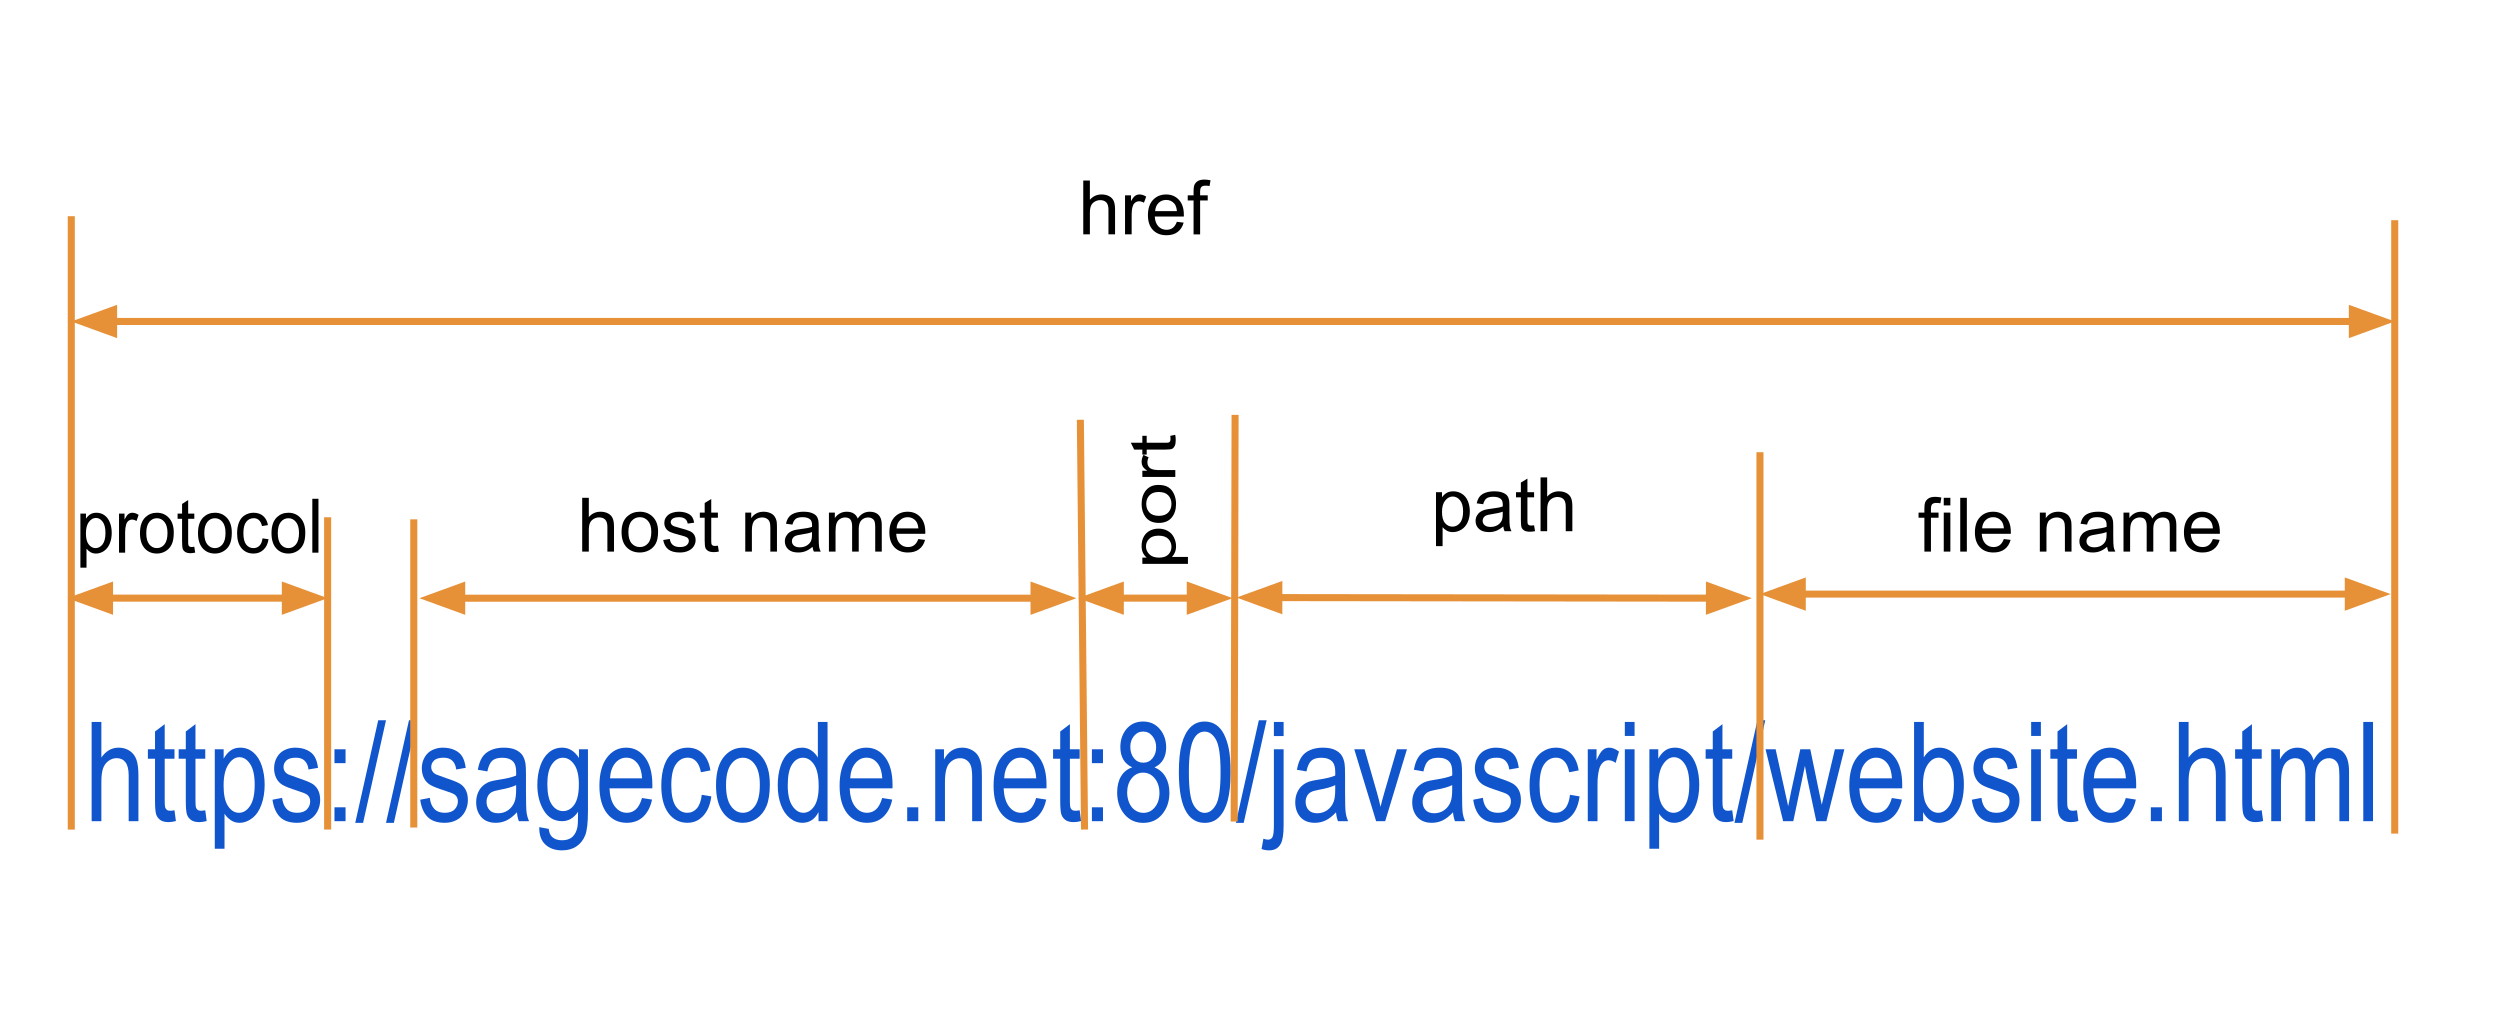<svg version="1.1" viewBox="0.0 0.0 708.911 290.643" fill="none" stroke="none" stroke-linecap="square" stroke-miterlimit="10" xmlns:xlink="http://www.w3.org/1999/xlink" xmlns="http://www.w3.org/2000/svg"><clipPath id="p.0"><path d="m0 0l708.911 0l0 290.643l-708.911 0l0 -290.643z" clip-rule="nonzero"/></clipPath><g clip-path="url(#p.0)"><path fill="#000000" fill-opacity="0.0" d="m0 0l708.911 0l0 290.643l-708.911 0z" fill-rule="evenodd"/><path fill="#1155cc" d="m25.984 204.714l0 28.144l2.76 0l0 -11.154c0 -1.6 0.153 -2.854 0.46 -3.763c0.307 -0.909 0.82 -1.628 1.539 -2.157c0.722 -0.533 1.493 -0.8 2.311 -0.8c1.094 0 1.939 0.395 2.536 1.184c0.6 0.785 0.9 2.041 0.9 3.769l0 12.92l2.76 0l0 -12.92c0 -1.997 -0.193 -3.52 -0.578 -4.569c-0.382 -1.049 -1.017 -1.871 -1.907 -2.464c-0.889 -0.597 -1.937 -0.896 -3.144 -0.896c-1.963 0 -3.589 0.934 -4.877 2.803l0 -10.098z" fill-rule="evenodd"/><path fill="#1155cc" d="m46.703 205.347l-2.745 2.073l0 5.049l-2.024 0l0 2.688l2.024 0l0 11.73c0 2.073 0.112 3.434 0.337 4.083c0.225 0.644 0.613 1.165 1.166 1.561c0.552 0.397 1.329 0.595 2.331 0.595c0.613 0 1.309 -0.102 2.086 -0.307l-0.399 -3.052c-0.501 0.09 -0.905 0.134 -1.212 0.134c-0.409 0 -0.724 -0.083 -0.946 -0.25c-0.218 -0.166 -0.377 -0.39 -0.475 -0.672c-0.095 -0.282 -0.143 -0.915 -0.143 -1.901l0 -11.922l2.776 0l0 -2.688l-2.776 0l0 -7.122z" fill-rule="evenodd"/><path fill="#1155cc" d="m55.429 205.347l-2.745 2.073l0 5.049l-2.024 0l0 2.688l2.024 0l0 11.73c0 2.073 0.112 3.434 0.337 4.083c0.225 0.644 0.613 1.165 1.166 1.561c0.552 0.397 1.329 0.595 2.331 0.595c0.613 0 1.309 -0.102 2.086 -0.307l-0.399 -3.052c-0.501 0.09 -0.905 0.134 -1.212 0.134c-0.409 0 -0.724 -0.083 -0.946 -0.25c-0.218 -0.166 -0.377 -0.39 -0.475 -0.672c-0.095 -0.282 -0.143 -0.915 -0.143 -1.901l0 -11.922l2.776 0l0 -2.688l-2.776 0l0 -7.122z" fill-rule="evenodd"/><path fill="#1155cc" d="m67.882 214.716c1.186 0 2.205 0.646 3.057 1.939c0.855 1.293 1.283 3.238 1.283 5.836c0 2.726 -0.438 4.74 -1.314 6.041c-0.872 1.297 -1.922 1.945 -3.149 1.945c-1.206 0 -2.234 -0.627 -3.083 -1.881c-0.849 -1.254 -1.273 -3.193 -1.273 -5.817c0 -2.624 0.452 -4.622 1.355 -5.996c0.907 -1.378 1.948 -2.067 3.123 -2.067zm0.261 -2.707c-1.063 0 -1.968 0.26 -2.714 0.781c-0.746 0.516 -1.416 1.293 -2.009 2.329l0 -2.649l-2.515 0l0 28.201l2.76 0l0 -9.925c0.47 0.742 1.07 1.357 1.799 1.843c0.733 0.486 1.559 0.73 2.479 0.73c1.258 0 2.455 -0.444 3.594 -1.331c1.142 -0.892 2.011 -2.171 2.607 -3.84c0.6 -1.672 0.9 -3.552 0.9 -5.638c0 -1.945 -0.271 -3.733 -0.813 -5.363c-0.542 -1.634 -1.344 -2.899 -2.408 -3.795c-1.063 -0.896 -2.29 -1.344 -3.681 -1.344z" fill-rule="evenodd"/><path fill="#1155cc" d="m83.724 212.009c-0.849 0 -1.644 0.139 -2.387 0.416c-0.74 0.273 -1.324 0.608 -1.753 1.005c-0.573 0.512 -1.026 1.156 -1.36 1.933c-0.331 0.772 -0.496 1.613 -0.496 2.521c0 0.998 0.201 1.911 0.603 2.739c0.406 0.823 0.999 1.47 1.779 1.939c0.784 0.465 2.188 1.017 4.212 1.657c1.503 0.474 2.444 0.864 2.822 1.171c0.542 0.448 0.813 1.062 0.813 1.843c0 0.87 -0.307 1.63 -0.92 2.278c-0.613 0.644 -1.554 0.966 -2.822 0.966c-1.258 0 -2.237 -0.365 -2.939 -1.094c-0.699 -0.73 -1.125 -1.779 -1.278 -3.148l-2.73 0.538c0.307 2.163 1.014 3.795 2.121 4.895c1.111 1.101 2.725 1.651 4.841 1.651c1.278 0 2.423 -0.277 3.435 -0.832c1.012 -0.559 1.786 -1.346 2.321 -2.361c0.538 -1.02 0.808 -2.105 0.808 -3.257c0 -1.177 -0.22 -2.163 -0.659 -2.956c-0.44 -0.794 -1.046 -1.397 -1.82 -1.811c-0.77 -0.418 -2.132 -0.953 -4.084 -1.606c-1.35 -0.461 -2.162 -0.755 -2.438 -0.883c-0.481 -0.243 -0.833 -0.55 -1.058 -0.921c-0.225 -0.358 -0.337 -0.762 -0.337 -1.209c0 -0.704 0.271 -1.318 0.813 -1.843c0.542 -0.525 1.447 -0.787 2.714 -0.787c1.074 0 1.903 0.294 2.49 0.883c0.59 0.589 0.946 1.408 1.068 2.457l2.699 -0.461c-0.174 -1.318 -0.491 -2.37 -0.951 -3.155c-0.46 -0.789 -1.174 -1.414 -2.142 -1.875c-0.964 -0.461 -2.086 -0.691 -3.364 -0.691z" fill-rule="evenodd"/><path fill="#1155cc" d="m94.843 212.469l0 3.936l3.144 0l0 -3.936zm0 16.452l0 3.936l3.144 0l0 -3.936z" fill-rule="evenodd"/><path fill="#1155cc" d="m107.25 204.234l-6.518 29.104l2.224 0l6.502 -29.104zm8.726 0l-6.518 29.104l2.224 0l6.502 -29.104z" fill-rule="evenodd"/><path fill="#1155cc" d="m125.607 212.009c-0.849 0 -1.644 0.139 -2.387 0.416c-0.74 0.273 -1.324 0.608 -1.753 1.005c-0.573 0.512 -1.026 1.156 -1.36 1.933c-0.331 0.772 -0.496 1.613 -0.496 2.521c0 0.998 0.201 1.911 0.603 2.739c0.406 0.823 0.999 1.47 1.779 1.939c0.784 0.465 2.188 1.017 4.212 1.657c1.503 0.474 2.444 0.864 2.822 1.171c0.542 0.448 0.813 1.062 0.813 1.843c0 0.87 -0.307 1.63 -0.92 2.278c-0.613 0.644 -1.554 0.966 -2.822 0.966c-1.258 0 -2.237 -0.365 -2.939 -1.094c-0.699 -0.73 -1.125 -1.779 -1.278 -3.148l-2.73 0.538c0.307 2.163 1.014 3.795 2.121 4.895c1.111 1.101 2.725 1.651 4.841 1.651c1.278 0 2.423 -0.277 3.435 -0.832c1.012 -0.559 1.786 -1.346 2.321 -2.361c0.538 -1.02 0.808 -2.105 0.808 -3.257c0 -1.177 -0.22 -2.163 -0.659 -2.956c-0.44 -0.794 -1.046 -1.397 -1.82 -1.811c-0.77 -0.418 -2.132 -0.953 -4.084 -1.606c-1.35 -0.461 -2.162 -0.755 -2.438 -0.883c-0.481 -0.243 -0.833 -0.55 -1.058 -0.921c-0.225 -0.358 -0.337 -0.762 -0.337 -1.209c0 -0.704 0.271 -1.318 0.813 -1.843c0.542 -0.525 1.447 -0.787 2.714 -0.787c1.074 0 1.903 0.294 2.49 0.883c0.59 0.589 0.946 1.408 1.068 2.457l2.699 -0.461c-0.174 -1.318 -0.491 -2.37 -0.951 -3.155c-0.46 -0.789 -1.174 -1.414 -2.142 -1.875c-0.964 -0.461 -2.086 -0.691 -3.364 -0.691z" fill-rule="evenodd"/><path fill="#1155cc" d="m146.357 222.625l0 1.267c0 1.523 -0.148 2.675 -0.445 3.456c-0.389 1.011 -0.997 1.809 -1.825 2.393c-0.828 0.58 -1.774 0.87 -2.837 0.87c-1.074 0 -1.89 -0.307 -2.449 -0.921c-0.556 -0.614 -0.833 -1.382 -0.833 -2.304c0 -0.602 0.128 -1.148 0.383 -1.638c0.256 -0.495 0.619 -0.87 1.089 -1.126c0.47 -0.256 1.273 -0.486 2.408 -0.691c2.004 -0.358 3.507 -0.794 4.509 -1.305zm-3.512 -10.616c-1.401 0 -2.633 0.241 -3.696 0.723c-1.063 0.478 -1.876 1.163 -2.438 2.054c-0.562 0.887 -0.966 2.054 -1.212 3.5l2.699 0.461c0.297 -1.446 0.753 -2.453 1.37 -3.02c0.62 -0.572 1.58 -0.857 2.878 -0.857c1.39 0 2.438 0.39 3.144 1.171c0.521 0.576 0.782 1.568 0.782 2.976c0 0.128 -0.005 0.429 -0.015 0.902c-1.053 0.461 -2.694 0.857 -4.923 1.19c-1.094 0.166 -1.912 0.339 -2.454 0.518c-0.736 0.256 -1.399 0.634 -1.989 1.133c-0.586 0.499 -1.062 1.163 -1.426 1.99c-0.361 0.823 -0.542 1.734 -0.542 2.732c0 1.702 0.481 3.101 1.442 4.198c0.961 1.092 2.336 1.638 4.125 1.638c1.084 0 2.098 -0.224 3.042 -0.672c0.947 -0.448 1.932 -1.216 2.955 -2.304c0.082 0.96 0.266 1.798 0.552 2.515l2.883 0c-0.348 -0.781 -0.581 -1.596 -0.7 -2.445c-0.116 -0.853 -0.174 -2.886 -0.174 -6.098l0 -4.607c0 -1.536 -0.046 -2.598 -0.138 -3.187c-0.164 -0.947 -0.45 -1.73 -0.859 -2.349c-0.409 -0.623 -1.048 -1.139 -1.917 -1.549c-0.869 -0.41 -1.999 -0.614 -3.389 -0.614z" fill-rule="evenodd"/><path fill="#1155cc" d="m159.622 214.869c1.247 0 2.312 0.634 3.195 1.901c0.886 1.267 1.329 3.148 1.329 5.644c0 2.611 -0.429 4.529 -1.288 5.753c-0.859 1.22 -1.922 1.83 -3.19 1.83c-1.278 0 -2.341 -0.614 -3.19 -1.843c-0.849 -1.229 -1.273 -3.18 -1.273 -5.855c0 -2.457 0.429 -4.309 1.288 -5.555c0.859 -1.25 1.902 -1.875 3.129 -1.875zm-0.199 -2.86c-1.442 0 -2.697 0.448 -3.768 1.344c-1.067 0.896 -1.881 2.167 -2.444 3.814c-0.562 1.642 -0.843 3.436 -0.843 5.382c0 2.828 0.613 5.254 1.84 7.276c1.227 2.022 2.96 3.033 5.199 3.033c1.799 0 3.302 -0.889 4.509 -2.668l0 0c0.01 2.253 -0.056 3.731 -0.199 4.435c-0.245 1.152 -0.716 2.048 -1.411 2.688c-0.695 0.64 -1.682 0.96 -2.96 0.96c-1.186 0 -2.121 -0.32 -2.806 -0.96c-0.511 -0.474 -0.823 -1.229 -0.936 -2.265l-2.684 -0.499l0 0c-0.041 2.201 0.537 3.848 1.733 4.94c1.196 1.096 2.766 1.645 4.708 1.645c1.636 0 3.013 -0.384 4.13 -1.152c1.121 -0.768 1.939 -1.815 2.454 -3.142c0.518 -1.322 0.777 -3.571 0.777 -6.745l0 -17.623l-2.546 0l0 2.457c-1.247 -1.945 -2.832 -2.918 -4.754 -2.918z" fill-rule="evenodd"/><path fill="#1155cc" d="m177.611 214.85c1.401 0 2.541 0.666 3.42 1.997c0.573 0.857 0.92 2.144 1.043 3.859l-9.094 0c0.092 -1.779 0.569 -3.2 1.431 -4.262c0.866 -1.062 1.932 -1.593 3.2 -1.593zm-0.031 -2.841c-2.249 0 -4.079 0.947 -5.49 2.841c-1.411 1.894 -2.116 4.556 -2.116 7.986c0 3.315 0.697 5.892 2.091 7.73c1.397 1.834 3.287 2.752 5.669 2.752c1.891 0 3.445 -0.576 4.662 -1.728c1.217 -1.152 2.05 -2.771 2.5 -4.857l-2.852 -0.442c-0.419 1.459 -0.987 2.521 -1.702 3.187c-0.716 0.666 -1.58 0.998 -2.592 0.998c-1.36 0 -2.495 -0.595 -3.405 -1.785c-0.91 -1.19 -1.416 -2.905 -1.518 -5.145l12.146 0c0.01 -0.41 0.015 -0.717 0.015 -0.921c0 -3.366 -0.69 -5.977 -2.07 -7.833c-1.38 -1.856 -3.159 -2.784 -5.337 -2.784z" fill-rule="evenodd"/><path fill="#1155cc" d="m194.941 212.009c-1.401 0 -2.697 0.414 -3.89 1.241c-1.189 0.823 -2.075 2.061 -2.658 3.712c-0.583 1.651 -0.874 3.577 -0.874 5.778c0 3.404 0.676 6.02 2.029 7.845c1.356 1.822 3.149 2.732 5.378 2.732c1.779 0 3.279 -0.661 4.499 -1.984c1.223 -1.327 1.983 -3.161 2.28 -5.503l-2.714 -0.442c-0.194 1.728 -0.654 3.008 -1.38 3.84c-0.726 0.832 -1.631 1.248 -2.714 1.248c-1.35 0 -2.444 -0.621 -3.282 -1.862c-0.838 -1.241 -1.258 -3.232 -1.258 -5.97c0 -2.7 0.435 -4.674 1.304 -5.919c0.869 -1.25 1.999 -1.875 3.389 -1.875c0.92 0 1.704 0.346 2.352 1.037c0.651 0.691 1.104 1.721 1.36 3.091l2.684 -0.518c-0.317 -2.061 -1.038 -3.65 -2.162 -4.767c-1.125 -1.122 -2.571 -1.683 -4.34 -1.683z" fill-rule="evenodd"/><path fill="#1155cc" d="m210.676 214.869c1.36 0 2.496 0.651 3.41 1.952c0.917 1.297 1.375 3.206 1.375 5.727c0 2.675 -0.455 4.665 -1.365 5.97c-0.91 1.305 -2.05 1.958 -3.42 1.958c-1.38 0 -2.525 -0.648 -3.435 -1.945c-0.91 -1.301 -1.365 -3.257 -1.365 -5.868c0 -2.611 0.455 -4.563 1.365 -5.855c0.91 -1.293 2.055 -1.939 3.435 -1.939zm0 -2.86c-2.014 0 -3.722 0.755 -5.122 2.265c-1.677 1.817 -2.515 4.614 -2.515 8.389c0 3.443 0.702 6.079 2.106 7.909c1.408 1.83 3.251 2.745 5.531 2.745c1.421 0 2.732 -0.416 3.931 -1.248c1.203 -0.832 2.118 -1.999 2.745 -3.5c0.63 -1.506 0.946 -3.571 0.946 -6.194c0 -3.238 -0.711 -5.774 -2.132 -7.609c-1.421 -1.839 -3.251 -2.758 -5.49 -2.758z" fill-rule="evenodd"/><path fill="#1155cc" d="m227.683 214.869c1.258 0 2.316 0.653 3.175 1.958c0.859 1.305 1.288 3.353 1.288 6.143c0 2.534 -0.423 4.42 -1.268 5.657c-0.842 1.233 -1.866 1.849 -3.072 1.849c-1.196 0 -2.234 -0.646 -3.113 -1.939c-0.879 -1.293 -1.319 -3.244 -1.319 -5.855c0 -2.7 0.411 -4.678 1.232 -5.932c0.825 -1.254 1.851 -1.881 3.077 -1.881zm4.233 -10.156l0 10.098c-0.481 -0.832 -1.104 -1.506 -1.871 -2.022c-0.767 -0.52 -1.641 -0.781 -2.622 -0.781c-1.339 0 -2.551 0.442 -3.635 1.325c-1.084 0.883 -1.897 2.154 -2.438 3.814c-0.542 1.655 -0.813 3.5 -0.813 5.535c0 2.086 0.298 3.933 0.895 5.542c0.6 1.604 1.443 2.854 2.53 3.75c1.091 0.896 2.285 1.344 3.584 1.344c2.004 0 3.522 -1.011 4.555 -3.033l0 2.572l2.561 0l0 -28.144z" fill-rule="evenodd"/><path fill="#1155cc" d="m245.719 214.85c1.401 0 2.541 0.666 3.42 1.997c0.573 0.857 0.92 2.144 1.043 3.859l-9.094 0c0.092 -1.779 0.569 -3.2 1.431 -4.262c0.866 -1.062 1.932 -1.593 3.2 -1.593zm-0.031 -2.841c-2.249 0 -4.079 0.947 -5.49 2.841c-1.411 1.894 -2.116 4.556 -2.116 7.986c0 3.315 0.697 5.892 2.091 7.73c1.397 1.834 3.287 2.752 5.669 2.752c1.891 0 3.445 -0.576 4.662 -1.728c1.217 -1.152 2.05 -2.771 2.5 -4.857l-2.853 -0.442c-0.419 1.459 -0.987 2.521 -1.702 3.187c-0.716 0.666 -1.58 0.998 -2.592 0.998c-1.36 0 -2.495 -0.595 -3.405 -1.785c-0.91 -1.19 -1.416 -2.905 -1.518 -5.145l12.146 0c0.01 -0.41 0.015 -0.717 0.015 -0.921c0 -3.366 -0.69 -5.977 -2.07 -7.833c-1.38 -1.856 -3.159 -2.784 -5.337 -2.784z" fill-rule="evenodd"/><path fill="#1155cc" d="m257.251 228.922l0 3.936l3.144 0l0 -3.936z" fill-rule="evenodd"/><path fill="#1155cc" d="m272.863 212.009c-2.259 0 -3.987 1.12 -5.184 3.36l0 -2.899l-2.484 0l0 20.388l2.76 0l0 -11.135c0 -2.611 0.426 -4.383 1.278 -5.318c0.855 -0.934 1.871 -1.401 3.047 -1.401c0.736 0 1.377 0.209 1.922 0.627c0.549 0.414 0.93 0.971 1.145 1.67c0.215 0.695 0.322 1.747 0.322 3.155l0 12.402l2.76 0l0 -12.536c0 -1.6 -0.051 -2.72 -0.153 -3.36c-0.164 -0.985 -0.45 -1.837 -0.859 -2.553c-0.409 -0.717 -1.026 -1.295 -1.851 -1.734c-0.821 -0.444 -1.723 -0.666 -2.704 -0.666z" fill-rule="evenodd"/><path fill="#1155cc" d="m289.38 214.85c1.401 0 2.541 0.666 3.42 1.997c0.573 0.857 0.92 2.144 1.043 3.859l-9.094 0c0.092 -1.779 0.569 -3.2 1.431 -4.262c0.866 -1.062 1.932 -1.593 3.2 -1.593zm-0.031 -2.841c-2.249 0 -4.079 0.947 -5.49 2.841c-1.411 1.894 -2.116 4.556 -2.116 7.986c0 3.315 0.697 5.892 2.091 7.73c1.397 1.834 3.287 2.752 5.669 2.752c1.891 0 3.445 -0.576 4.662 -1.728c1.217 -1.152 2.05 -2.771 2.5 -4.857l-2.852 -0.442c-0.419 1.459 -0.987 2.521 -1.702 3.187c-0.716 0.666 -1.58 0.998 -2.592 0.998c-1.36 0 -2.495 -0.595 -3.405 -1.785c-0.91 -1.19 -1.416 -2.905 -1.518 -5.145l12.146 0c0.01 -0.41 0.015 -0.717 0.015 -0.921c0 -3.366 -0.69 -5.977 -2.07 -7.833c-1.38 -1.856 -3.159 -2.784 -5.337 -2.784z" fill-rule="evenodd"/><path fill="#1155cc" d="m303.382 205.347l-2.745 2.073l0 5.049l-2.024 0l0 2.688l2.024 0l0 11.73c0 2.073 0.112 3.434 0.337 4.083c0.225 0.644 0.613 1.165 1.166 1.561c0.552 0.397 1.329 0.595 2.331 0.595c0.613 0 1.309 -0.102 2.086 -0.307l-0.399 -3.052c-0.501 0.09 -0.905 0.134 -1.212 0.134c-0.409 0 -0.724 -0.083 -0.946 -0.25c-0.218 -0.166 -0.377 -0.39 -0.475 -0.672c-0.095 -0.282 -0.143 -0.915 -0.143 -1.901l0 -11.922l2.776 0l0 -2.688l-2.776 0l0 -7.122z" fill-rule="evenodd"/><path fill="#1155cc" d="m309.624 212.469l0 3.936l3.144 0l0 -3.936zm0 16.452l0 3.936l3.144 0l0 -3.936z" fill-rule="evenodd"/><path fill="#1155cc" d="m324.178 207.44c1.043 0 1.914 0.433 2.612 1.299c0.702 0.862 1.053 1.926 1.053 3.193c0 1.216 -0.341 2.244 -1.022 3.084c-0.678 0.836 -1.549 1.254 -2.612 1.254c-1.094 0 -1.983 -0.422 -2.668 -1.267c-0.685 -0.845 -1.027 -1.933 -1.027 -3.264c0 -1.177 0.348 -2.189 1.043 -3.033c0.695 -0.845 1.569 -1.267 2.622 -1.267zm-0.046 11.653c1.329 0 2.435 0.544 3.318 1.632c0.886 1.088 1.329 2.464 1.329 4.127c0 1.638 -0.429 2.988 -1.288 4.051c-0.859 1.062 -1.948 1.593 -3.267 1.593c-0.849 0 -1.641 -0.252 -2.377 -0.755c-0.736 -0.508 -1.292 -1.222 -1.667 -2.144c-0.371 -0.921 -0.557 -1.875 -0.557 -2.86c0 -1.613 0.426 -2.956 1.278 -4.031c0.855 -1.075 1.932 -1.613 3.231 -1.613zm0.015 -14.494c-1.953 0 -3.517 0.698 -4.693 2.093c-1.176 1.395 -1.764 3.116 -1.764 5.164c0 1.357 0.276 2.521 0.828 3.494c0.552 0.973 1.401 1.721 2.546 2.246c-1.37 0.448 -2.427 1.291 -3.169 2.528c-0.74 1.233 -1.109 2.764 -1.109 4.595c0 2.457 0.68 4.509 2.04 6.156c1.36 1.642 3.149 2.464 5.368 2.464c2.219 0 4.008 -0.819 5.368 -2.457c1.36 -1.638 2.04 -3.66 2.04 -6.066c0 -1.741 -0.361 -3.238 -1.084 -4.492c-0.719 -1.254 -1.769 -2.163 -3.149 -2.726c1.114 -0.525 1.944 -1.269 2.49 -2.233c0.549 -0.968 0.823 -2.105 0.823 -3.411c0 -2.048 -0.598 -3.784 -1.794 -5.209c-1.196 -1.429 -2.776 -2.144 -4.739 -2.144z" fill-rule="evenodd"/><path fill="#1155cc" d="m341.584 207.459c1.288 0 2.363 0.762 3.226 2.285c0.866 1.523 1.298 4.601 1.298 9.234c0 4.607 -0.433 7.679 -1.298 9.215c-0.862 1.536 -1.927 2.304 -3.195 2.304c-1.268 0 -2.334 -0.764 -3.2 -2.291c-0.862 -1.532 -1.293 -4.607 -1.293 -9.228c0 -4.62 0.475 -7.788 1.426 -9.503c0.757 -1.344 1.769 -2.016 3.037 -2.016zm0.031 -2.86c-1.636 0 -2.994 0.55 -4.074 1.651c-1.077 1.101 -1.89 2.666 -2.438 4.697c-0.545 2.026 -0.818 4.703 -0.818 8.031c0 5.286 0.741 9.1 2.224 11.442c1.237 1.945 2.939 2.918 5.107 2.918c1.646 0 3.008 -0.552 4.085 -1.657c1.08 -1.109 1.891 -2.677 2.433 -4.703c0.542 -2.031 0.813 -4.697 0.813 -7.999c0 -2.79 -0.169 -5.006 -0.506 -6.649c-0.337 -1.647 -0.803 -3.042 -1.396 -4.185c-0.593 -1.148 -1.344 -2.024 -2.254 -2.63c-0.91 -0.61 -1.968 -0.915 -3.175 -0.915z" fill-rule="evenodd"/><path fill="#1155cc" d="m361.229 204.714l0 4.012l2.76 0l0 -4.012zm-4.263 -0.48l-6.518 29.104l2.224 0l6.502 -29.104zm4.263 8.236l0 21.425c0 1.869 -0.138 3.035 -0.414 3.5c-0.276 0.469 -0.695 0.704 -1.258 0.704c-0.317 0 -0.751 -0.09 -1.304 -0.269l-0.521 2.937c0.695 0.243 1.416 0.365 2.162 0.365c1.544 0 2.648 -0.64 3.313 -1.92c0.521 -0.985 0.782 -2.732 0.782 -5.241l0 -21.501z" fill-rule="evenodd"/><path fill="#1155cc" d="m378.62 222.625l0 1.267c0 1.523 -0.148 2.675 -0.445 3.456c-0.388 1.011 -0.997 1.809 -1.825 2.393c-0.828 0.58 -1.774 0.87 -2.837 0.87c-1.074 0 -1.89 -0.307 -2.449 -0.921c-0.556 -0.614 -0.833 -1.382 -0.833 -2.304c0 -0.602 0.128 -1.148 0.383 -1.638c0.256 -0.495 0.619 -0.87 1.089 -1.126c0.47 -0.256 1.273 -0.486 2.408 -0.691c2.004 -0.358 3.507 -0.794 4.509 -1.305zm-3.512 -10.616c-1.401 0 -2.633 0.241 -3.696 0.723c-1.063 0.478 -1.876 1.163 -2.438 2.054c-0.562 0.887 -0.966 2.054 -1.212 3.5l2.699 0.461c0.296 -1.446 0.753 -2.453 1.37 -3.02c0.62 -0.572 1.58 -0.857 2.878 -0.857c1.39 0 2.438 0.39 3.144 1.171c0.521 0.576 0.782 1.568 0.782 2.976c0 0.128 -0.005 0.429 -0.015 0.902c-1.053 0.461 -2.694 0.857 -4.923 1.19c-1.094 0.166 -1.912 0.339 -2.454 0.518c-0.736 0.256 -1.399 0.634 -1.989 1.133c-0.586 0.499 -1.062 1.163 -1.426 1.99c-0.361 0.823 -0.542 1.734 -0.542 2.732c0 1.702 0.481 3.101 1.442 4.198c0.961 1.092 2.336 1.638 4.125 1.638c1.084 0 2.098 -0.224 3.042 -0.672c0.947 -0.448 1.932 -1.216 2.955 -2.304c0.082 0.96 0.266 1.798 0.552 2.515l2.883 0c-0.348 -0.781 -0.581 -1.596 -0.7 -2.445c-0.116 -0.853 -0.174 -2.886 -0.174 -6.098l0 -4.607c0 -1.536 -0.046 -2.598 -0.138 -3.187c-0.164 -0.947 -0.45 -1.73 -0.859 -2.349c-0.409 -0.623 -1.048 -1.139 -1.917 -1.549c-0.869 -0.41 -1.999 -0.614 -3.389 -0.614z" fill-rule="evenodd"/><path fill="#1155cc" d="m384.019 212.469l6.196 20.388l2.576 0l6.165 -20.388l-2.837 0l-3.619 12.44c-0.44 1.51 -0.782 2.803 -1.027 3.878c-0.317 -1.421 -0.665 -2.79 -1.043 -4.108l-3.497 -12.21z" fill-rule="evenodd"/><path fill="#1155cc" d="m411.792 222.625l0 1.267c0 1.523 -0.148 2.675 -0.445 3.456c-0.389 1.011 -0.997 1.809 -1.825 2.393c-0.828 0.58 -1.774 0.87 -2.837 0.87c-1.074 0 -1.89 -0.307 -2.449 -0.921c-0.556 -0.614 -0.833 -1.382 -0.833 -2.304c0 -0.602 0.128 -1.148 0.383 -1.638c0.256 -0.495 0.619 -0.87 1.089 -1.126c0.47 -0.256 1.273 -0.486 2.408 -0.691c2.004 -0.358 3.507 -0.794 4.509 -1.305zm-3.512 -10.616c-1.401 0 -2.633 0.241 -3.696 0.723c-1.063 0.478 -1.876 1.163 -2.438 2.054c-0.562 0.887 -0.966 2.054 -1.212 3.5l2.699 0.461c0.297 -1.446 0.753 -2.453 1.37 -3.02c0.62 -0.572 1.58 -0.857 2.878 -0.857c1.39 0 2.438 0.39 3.144 1.171c0.521 0.576 0.782 1.568 0.782 2.976c0 0.128 -0.005 0.429 -0.015 0.902c-1.053 0.461 -2.694 0.857 -4.923 1.19c-1.094 0.166 -1.912 0.339 -2.454 0.518c-0.736 0.256 -1.399 0.634 -1.989 1.133c-0.586 0.499 -1.062 1.163 -1.426 1.99c-0.361 0.823 -0.542 1.734 -0.542 2.732c0 1.702 0.481 3.101 1.442 4.198c0.961 1.092 2.336 1.638 4.125 1.638c1.084 0 2.098 -0.224 3.042 -0.672c0.947 -0.448 1.932 -1.216 2.955 -2.304c0.082 0.96 0.266 1.798 0.552 2.515l2.883 0c-0.348 -0.781 -0.581 -1.596 -0.7 -2.445c-0.116 -0.853 -0.174 -2.886 -0.174 -6.098l0 -4.607c0 -1.536 -0.046 -2.598 -0.138 -3.187c-0.164 -0.947 -0.45 -1.73 -0.859 -2.349c-0.409 -0.623 -1.048 -1.139 -1.917 -1.549c-0.869 -0.41 -1.999 -0.614 -3.389 -0.614z" fill-rule="evenodd"/><path fill="#1155cc" d="m424.214 212.009c-0.849 0 -1.644 0.139 -2.387 0.416c-0.74 0.273 -1.324 0.608 -1.753 1.005c-0.573 0.512 -1.026 1.156 -1.36 1.933c-0.331 0.772 -0.496 1.613 -0.496 2.521c0 0.998 0.201 1.911 0.603 2.739c0.406 0.823 0.999 1.47 1.779 1.939c0.784 0.465 2.188 1.017 4.212 1.657c1.503 0.474 2.444 0.864 2.822 1.171c0.542 0.448 0.813 1.062 0.813 1.843c0 0.87 -0.307 1.63 -0.92 2.278c-0.613 0.644 -1.554 0.966 -2.822 0.966c-1.258 0 -2.237 -0.365 -2.939 -1.094c-0.699 -0.73 -1.125 -1.779 -1.278 -3.148l-2.73 0.538c0.307 2.163 1.014 3.795 2.121 4.895c1.111 1.101 2.725 1.651 4.841 1.651c1.278 0 2.423 -0.277 3.435 -0.832c1.012 -0.559 1.786 -1.346 2.321 -2.361c0.538 -1.02 0.808 -2.105 0.808 -3.257c0 -1.177 -0.22 -2.163 -0.659 -2.956c-0.44 -0.794 -1.046 -1.397 -1.82 -1.811c-0.77 -0.418 -2.132 -0.953 -4.085 -1.606c-1.35 -0.461 -2.162 -0.755 -2.438 -0.883c-0.481 -0.243 -0.833 -0.55 -1.058 -0.921c-0.225 -0.358 -0.337 -0.762 -0.337 -1.209c0 -0.704 0.271 -1.318 0.813 -1.843c0.542 -0.525 1.447 -0.787 2.714 -0.787c1.074 0 1.903 0.294 2.49 0.883c0.59 0.589 0.946 1.408 1.068 2.457l2.699 -0.461c-0.174 -1.318 -0.491 -2.37 -0.951 -3.155c-0.46 -0.789 -1.174 -1.414 -2.142 -1.875c-0.964 -0.461 -2.086 -0.691 -3.364 -0.691z" fill-rule="evenodd"/><path fill="#1155cc" d="m441.145 212.009c-1.401 0 -2.697 0.414 -3.89 1.241c-1.189 0.823 -2.075 2.061 -2.658 3.712c-0.583 1.651 -0.874 3.577 -0.874 5.778c0 3.404 0.676 6.02 2.029 7.845c1.356 1.822 3.149 2.732 5.378 2.732c1.779 0 3.279 -0.661 4.499 -1.984c1.223 -1.327 1.983 -3.161 2.28 -5.503l-2.714 -0.442c-0.194 1.728 -0.654 3.008 -1.38 3.84c-0.726 0.832 -1.631 1.248 -2.714 1.248c-1.35 0 -2.444 -0.621 -3.282 -1.862c-0.838 -1.241 -1.258 -3.232 -1.258 -5.97c0 -2.7 0.435 -4.674 1.304 -5.919c0.869 -1.25 1.999 -1.875 3.389 -1.875c0.92 0 1.704 0.346 2.352 1.037c0.651 0.691 1.104 1.721 1.36 3.091l2.684 -0.518c-0.317 -2.061 -1.038 -3.65 -2.162 -4.767c-1.125 -1.122 -2.571 -1.683 -4.34 -1.683z" fill-rule="evenodd"/><path fill="#1155cc" d="m456.251 212.009c-0.644 0 -1.235 0.23 -1.774 0.691c-0.535 0.461 -1.12 1.414 -1.753 2.86l0 -3.091l-2.484 0l0 20.388l2.76 0l0 -10.674c0 -1.459 0.153 -2.803 0.46 -4.032c0.204 -0.806 0.547 -1.436 1.028 -1.888c0.481 -0.456 1.022 -0.685 1.626 -0.685c0.675 0 1.35 0.25 2.024 0.749l0.951 -3.206c-0.961 -0.742 -1.907 -1.113 -2.837 -1.113z" fill-rule="evenodd"/><path fill="#1155cc" d="m460.745 204.714l0 3.974l2.76 0l0 -3.974zm0 7.756l0 20.388l2.76 0l0 -20.388z" fill-rule="evenodd"/><path fill="#1155cc" d="m474.685 214.716c1.186 0 2.205 0.646 3.057 1.939c0.855 1.293 1.283 3.238 1.283 5.836c0 2.726 -0.438 4.74 -1.314 6.041c-0.872 1.297 -1.922 1.945 -3.149 1.945c-1.206 0 -2.234 -0.627 -3.083 -1.881c-0.849 -1.254 -1.273 -3.193 -1.273 -5.817c0 -2.624 0.452 -4.622 1.355 -5.996c0.907 -1.378 1.948 -2.067 3.123 -2.067zm0.261 -2.707c-1.063 0 -1.968 0.26 -2.714 0.781c-0.746 0.516 -1.416 1.293 -2.009 2.329l0 -2.649l-2.515 0l0 28.201l2.76 0l0 -9.925c0.47 0.742 1.07 1.357 1.799 1.843c0.733 0.486 1.559 0.73 2.479 0.73c1.258 0 2.455 -0.444 3.594 -1.331c1.142 -0.892 2.011 -2.171 2.607 -3.84c0.6 -1.672 0.9 -3.552 0.9 -5.638c0 -1.945 -0.271 -3.733 -0.813 -5.363c-0.542 -1.634 -1.344 -2.899 -2.408 -3.795c-1.063 -0.896 -2.29 -1.344 -3.681 -1.344z" fill-rule="evenodd"/><path fill="#1155cc" d="m500.649 212.469l4.984 20.388l2.883 0l3.297 -15.684l0.629 3.475l2.592 12.21l2.868 0l5.092 -20.388l-2.684 0l-2.791 11.787l-0.935 3.936l-0.813 -3.897l-2.438 -11.826l-2.837 0l-2.592 11.941c-0.521 2.585 -0.803 3.987 -0.843 4.204l-0.966 -4.377l-2.592 -11.768zm-12.223 -7.122l-2.745 2.073l0 5.049l-2.024 0l0 2.688l2.024 0l0 11.73c0 2.073 0.112 3.434 0.337 4.083c0.225 0.644 0.613 1.165 1.166 1.561c0.552 0.397 1.329 0.595 2.331 0.595c0.613 0 1.309 -0.102 2.086 -0.307l-0.399 -3.052c-0.501 0.09 -0.905 0.134 -1.212 0.134c-0.409 0 -0.724 -0.083 -0.946 -0.25c-0.218 -0.166 -0.377 -0.39 -0.475 -0.672c-0.095 -0.282 -0.143 -0.915 -0.143 -1.901l0 -11.922l2.776 0l0 -2.688l-2.776 0l0 -7.122zm9.922 -1.113l-6.518 29.104l2.224 0l6.502 -29.104z" fill-rule="evenodd"/><path fill="#1155cc" d="m532.026 214.85c1.401 0 2.541 0.666 3.42 1.997c0.573 0.857 0.92 2.144 1.043 3.859l-9.094 0c0.092 -1.779 0.569 -3.2 1.431 -4.262c0.866 -1.062 1.932 -1.593 3.2 -1.593zm-0.031 -2.841c-2.249 0 -4.079 0.947 -5.49 2.841c-1.411 1.894 -2.116 4.556 -2.116 7.986c0 3.315 0.697 5.892 2.091 7.73c1.397 1.834 3.287 2.752 5.669 2.752c1.891 0 3.445 -0.576 4.662 -1.728c1.217 -1.152 2.05 -2.771 2.5 -4.857l-2.852 -0.442c-0.419 1.459 -0.987 2.521 -1.702 3.187c-0.716 0.666 -1.58 0.998 -2.592 0.998c-1.36 0 -2.495 -0.595 -3.405 -1.785c-0.91 -1.19 -1.416 -2.905 -1.518 -5.145l12.146 0c0.01 -0.41 0.015 -0.717 0.015 -0.921c0 -3.366 -0.69 -5.977 -2.07 -7.833c-1.38 -1.856 -3.159 -2.784 -5.337 -2.784z" fill-rule="evenodd"/><path fill="#1155cc" d="m549.74 214.85c1.196 0 2.215 0.634 3.057 1.901c0.845 1.267 1.268 3.232 1.268 5.894c0 2.598 -0.44 4.554 -1.319 5.868c-0.879 1.31 -1.922 1.965 -3.129 1.965c-1.482 0 -2.658 -0.889 -3.527 -2.668c-0.532 -1.088 -0.797 -2.854 -0.797 -5.299c0 -2.483 0.44 -4.379 1.319 -5.689c0.879 -1.314 1.922 -1.971 3.129 -1.971zm-6.978 -10.136l0 28.144l2.561 0l0 -2.553c1.094 2.009 2.602 3.014 4.524 3.014c1.932 0 3.589 -0.953 4.969 -2.86c1.38 -1.907 2.07 -4.607 2.07 -8.101c0 -1.472 -0.164 -2.854 -0.491 -4.147c-0.327 -1.293 -0.78 -2.395 -1.36 -3.308c-0.576 -0.917 -1.312 -1.628 -2.208 -2.131c-0.893 -0.508 -1.84 -0.762 -2.842 -0.762c-1.81 0 -3.297 0.915 -4.463 2.745l0 -10.04z" fill-rule="evenodd"/><path fill="#1155cc" d="m565.597 212.009c-0.849 0 -1.644 0.139 -2.387 0.416c-0.74 0.273 -1.324 0.608 -1.753 1.005c-0.573 0.512 -1.026 1.156 -1.36 1.933c-0.331 0.772 -0.496 1.613 -0.496 2.521c0 0.998 0.201 1.911 0.603 2.739c0.406 0.823 0.999 1.47 1.779 1.939c0.784 0.465 2.188 1.017 4.212 1.657c1.503 0.474 2.444 0.864 2.822 1.171c0.542 0.448 0.813 1.062 0.813 1.843c0 0.87 -0.307 1.63 -0.92 2.278c-0.613 0.644 -1.554 0.966 -2.822 0.966c-1.258 0 -2.237 -0.365 -2.939 -1.094c-0.699 -0.73 -1.125 -1.779 -1.278 -3.148l-2.73 0.538c0.307 2.163 1.014 3.795 2.121 4.895c1.111 1.101 2.725 1.651 4.841 1.651c1.278 0 2.423 -0.277 3.435 -0.832c1.012 -0.559 1.786 -1.346 2.321 -2.361c0.538 -1.02 0.808 -2.105 0.808 -3.257c0 -1.177 -0.22 -2.163 -0.659 -2.956c-0.44 -0.794 -1.046 -1.397 -1.82 -1.811c-0.77 -0.418 -2.132 -0.953 -4.084 -1.606c-1.35 -0.461 -2.162 -0.755 -2.438 -0.883c-0.481 -0.243 -0.833 -0.55 -1.058 -0.921c-0.225 -0.358 -0.337 -0.762 -0.337 -1.209c0 -0.704 0.271 -1.318 0.813 -1.843c0.542 -0.525 1.447 -0.787 2.714 -0.787c1.073 0 1.903 0.294 2.49 0.883c0.59 0.589 0.946 1.408 1.068 2.457l2.699 -0.461c-0.174 -1.318 -0.491 -2.37 -0.951 -3.155c-0.46 -0.789 -1.174 -1.414 -2.142 -1.875c-0.964 -0.461 -2.086 -0.691 -3.364 -0.691z" fill-rule="evenodd"/><path fill="#1155cc" d="m575.964 204.714l0 3.974l2.76 0l0 -3.974zm0 7.756l0 20.388l2.76 0l0 -20.388z" fill-rule="evenodd"/><path fill="#1155cc" d="m586.178 205.347l-2.745 2.073l0 5.049l-2.024 0l0 2.688l2.024 0l0 11.73c0 2.073 0.112 3.434 0.337 4.083c0.225 0.644 0.613 1.165 1.166 1.561c0.552 0.397 1.329 0.595 2.331 0.595c0.613 0 1.309 -0.102 2.086 -0.307l-0.399 -3.052c-0.501 0.09 -0.905 0.134 -1.212 0.134c-0.409 0 -0.724 -0.083 -0.946 -0.25c-0.218 -0.166 -0.377 -0.39 -0.475 -0.672c-0.095 -0.282 -0.143 -0.915 -0.143 -1.901l0 -11.922l2.776 0l0 -2.688l-2.776 0l0 -7.122z" fill-rule="evenodd"/><path fill="#1155cc" d="m598.37 214.85c1.401 0 2.541 0.666 3.42 1.997c0.573 0.857 0.92 2.144 1.043 3.859l-9.094 0c0.092 -1.779 0.569 -3.2 1.431 -4.262c0.866 -1.062 1.932 -1.593 3.2 -1.593zm-0.031 -2.841c-2.249 0 -4.079 0.947 -5.49 2.841c-1.411 1.894 -2.116 4.556 -2.116 7.986c0 3.315 0.697 5.892 2.091 7.73c1.397 1.834 3.287 2.752 5.669 2.752c1.891 0 3.445 -0.576 4.662 -1.728c1.217 -1.152 2.05 -2.771 2.5 -4.857l-2.852 -0.442c-0.419 1.459 -0.987 2.521 -1.702 3.187c-0.716 0.666 -1.58 0.998 -2.592 0.998c-1.36 0 -2.495 -0.595 -3.405 -1.785c-0.91 -1.19 -1.416 -2.905 -1.518 -5.145l12.146 0c0.01 -0.41 0.015 -0.717 0.015 -0.921c0 -3.366 -0.69 -5.977 -2.07 -7.833c-1.38 -1.856 -3.159 -2.784 -5.337 -2.784z" fill-rule="evenodd"/><path fill="#1155cc" d="m609.903 228.922l0 3.936l3.144 0l0 -3.936z" fill-rule="evenodd"/><path fill="#1155cc" d="m617.847 204.714l0 28.144l2.76 0l0 -11.154c0 -1.6 0.153 -2.854 0.46 -3.763c0.307 -0.909 0.82 -1.628 1.539 -2.157c0.722 -0.533 1.493 -0.8 2.311 -0.8c1.094 0 1.939 0.395 2.536 1.184c0.6 0.785 0.9 2.041 0.9 3.769l0 12.92l2.76 0l0 -12.92c0 -1.997 -0.193 -3.52 -0.578 -4.569c-0.382 -1.049 -1.017 -1.871 -1.907 -2.464c-0.889 -0.597 -1.937 -0.896 -3.144 -0.896c-1.963 0 -3.589 0.934 -4.877 2.803l0 -10.098z" fill-rule="evenodd"/><path fill="#1155cc" d="m638.566 205.347l-2.745 2.073l0 5.049l-2.024 0l0 2.688l2.024 0l0 11.73c0 2.073 0.112 3.434 0.337 4.083c0.225 0.644 0.613 1.165 1.166 1.561c0.552 0.397 1.329 0.595 2.331 0.595c0.613 0 1.309 -0.102 2.086 -0.307l-0.399 -3.052c-0.501 0.09 -0.905 0.134 -1.212 0.134c-0.409 0 -0.724 -0.083 -0.946 -0.25c-0.218 -0.166 -0.377 -0.39 -0.475 -0.672c-0.095 -0.282 -0.143 -0.915 -0.143 -1.901l0 -11.922l2.776 0l0 -2.688l-2.776 0l0 -7.122z" fill-rule="evenodd"/><path fill="#1155cc" d="m651.448 212.009c-1.084 0 -2.05 0.305 -2.898 0.915c-0.849 0.606 -1.528 1.408 -2.04 2.406l0 -2.86l-2.469 0l0 20.388l2.76 0l0 -10.578c0 -1.856 0.148 -3.276 0.445 -4.262c0.297 -0.985 0.774 -1.734 1.431 -2.246c0.661 -0.512 1.38 -0.768 2.157 -0.768c1.022 0 1.759 0.384 2.208 1.152c0.45 0.768 0.675 1.92 0.675 3.456l0 13.246l2.76 0l0 -11.845c0 -2.099 0.378 -3.624 1.135 -4.575c0.757 -0.956 1.707 -1.433 2.852 -1.433c0.634 0 1.186 0.186 1.656 0.557c0.47 0.371 0.794 0.862 0.971 1.472c0.181 0.606 0.271 1.6 0.271 2.982l0 12.843l2.745 0l0 -13.995c0 -2.329 -0.435 -4.053 -1.304 -5.171c-0.869 -1.122 -2.111 -1.683 -3.727 -1.683c-2.065 0 -3.742 1.19 -5.03 3.571c-0.317 -1.126 -0.862 -2.003 -1.636 -2.63c-0.77 -0.627 -1.758 -0.941 -2.965 -0.941z" fill-rule="evenodd"/><path fill="#1155cc" d="m670.143 204.714l0 28.144l2.76 0l0 -28.144z" fill-rule="evenodd"/><path fill="#000000" fill-opacity="0.0" d="m20.213 62.31l0 171.937" fill-rule="evenodd"/><path stroke="#e69138" stroke-width="2.0" stroke-linejoin="round" stroke-linecap="butt" d="m20.213 62.31l0 171.937" fill-rule="evenodd"/><path fill="#000000" fill-opacity="0.0" d="m679.058 63.436l0 171.937" fill-rule="evenodd"/><path stroke="#e69138" stroke-width="2.0" stroke-linejoin="round" stroke-linecap="butt" d="m679.058 63.436l0 171.937" fill-rule="evenodd"/><path fill="#000000" fill-opacity="0.0" d="m117.333 148.265l0 85.386" fill-rule="evenodd"/><path stroke="#e69138" stroke-width="2.0" stroke-linejoin="round" stroke-linecap="butt" d="m117.333 148.265l0 85.386" fill-rule="evenodd"/><path fill="#000000" fill-opacity="0.0" d="m306.361 120.026l1.165 114.205" fill-rule="evenodd"/><path stroke="#e69138" stroke-width="2.0" stroke-linejoin="round" stroke-linecap="butt" d="m306.361 120.026l1.165 114.205" fill-rule="evenodd"/><path fill="#000000" fill-opacity="0.0" d="m350.223 118.64l-0.252 113.323" fill-rule="evenodd"/><path stroke="#e69138" stroke-width="2.0" stroke-linejoin="round" stroke-linecap="butt" d="m350.223 118.64l-0.252 113.323" fill-rule="evenodd"/><path fill="#000000" fill-opacity="0.0" d="m499.06 129.234l0 107.874" fill-rule="evenodd"/><path stroke="#e69138" stroke-width="2.0" stroke-linejoin="round" stroke-linecap="butt" d="m499.06 129.234l0 107.874" fill-rule="evenodd"/><path fill="#000000" fill-opacity="0.0" d="m20.213 91.157l658.835 0" fill-rule="evenodd"/><path stroke="#e69138" stroke-width="2.0" stroke-linejoin="round" stroke-linecap="butt" d="m32.213 91.157l634.835 0" fill-rule="evenodd"/><path fill="#e69138" stroke="#e69138" stroke-width="2.0" stroke-linecap="butt" d="m32.213 87.854l-9.076 3.303l9.076 3.303z" fill-rule="evenodd"/><path fill="#e69138" stroke="#e69138" stroke-width="2.0" stroke-linecap="butt" d="m667.047 94.461l9.076 -3.303l-9.076 -3.303z" fill-rule="evenodd"/><path fill="#000000" fill-opacity="0.0" d="m92.903 234.234l0 -86.551" fill-rule="evenodd"/><path stroke="#e69138" stroke-width="2.0" stroke-linejoin="round" stroke-linecap="butt" d="m92.903 234.234l0 -86.551" fill-rule="evenodd"/><path fill="#000000" fill-opacity="0.0" d="m19.058 169.617l73.858 0" fill-rule="evenodd"/><path stroke="#e69138" stroke-width="2.0" stroke-linejoin="round" stroke-linecap="butt" d="m31.058 169.617l49.858 0" fill-rule="evenodd"/><path fill="#e69138" stroke="#e69138" stroke-width="2.0" stroke-linecap="butt" d="m31.058 166.313l-9.076 3.303l9.076 3.303z" fill-rule="evenodd"/><path fill="#e69138" stroke="#e69138" stroke-width="2.0" stroke-linecap="butt" d="m80.916 172.92l9.076 -3.303l-9.076 -3.303z" fill-rule="evenodd"/><path fill="#000000" fill-opacity="0.0" d="m118.919 169.627l186.299 0" fill-rule="evenodd"/><path stroke="#e69138" stroke-width="2.0" stroke-linejoin="round" stroke-linecap="butt" d="m130.919 169.627l162.299 0" fill-rule="evenodd"/><path fill="#e69138" stroke="#e69138" stroke-width="2.0" stroke-linecap="butt" d="m130.919 166.324l-9.076 3.303l9.076 3.303z" fill-rule="evenodd"/><path fill="#e69138" stroke="#e69138" stroke-width="2.0" stroke-linecap="butt" d="m293.218 172.931l9.076 -3.303l-9.076 -3.303z" fill-rule="evenodd"/><path fill="#000000" fill-opacity="0.0" d="m499.058 168.465l178.835 0" fill-rule="evenodd"/><path stroke="#e69138" stroke-width="2.0" stroke-linejoin="round" stroke-linecap="butt" d="m511.058 168.465l154.835 0" fill-rule="evenodd"/><path fill="#e69138" stroke="#e69138" stroke-width="2.0" stroke-linecap="butt" d="m511.058 165.161l-9.076 3.303l9.076 3.303z" fill-rule="evenodd"/><path fill="#e69138" stroke="#e69138" stroke-width="2.0" stroke-linecap="butt" d="m665.892 171.768l9.076 -3.303l-9.076 -3.303z" fill-rule="evenodd"/><path fill="#000000" fill-opacity="0.0" d="m350.627 169.444l146.11 0.189" fill-rule="evenodd"/><path stroke="#e69138" stroke-width="2.0" stroke-linejoin="round" stroke-linecap="butt" d="m362.627 169.459l122.11 0.158" fill-rule="evenodd"/><path fill="#e69138" stroke="#e69138" stroke-width="2.0" stroke-linecap="butt" d="m362.632 166.156l-9.08 3.292l9.072 3.315z" fill-rule="evenodd"/><path fill="#e69138" stroke="#e69138" stroke-width="2.0" stroke-linecap="butt" d="m484.733 172.92l9.08 -3.292l-9.072 -3.315z" fill-rule="evenodd"/><path fill="#000000" fill-opacity="0.0" d="m305.678 169.617l43.843 0" fill-rule="evenodd"/><path stroke="#e69138" stroke-width="2.0" stroke-linejoin="round" stroke-linecap="butt" d="m317.678 169.617l19.843 0" fill-rule="evenodd"/><path fill="#e69138" stroke="#e69138" stroke-width="2.0" stroke-linecap="butt" d="m317.678 166.313l-9.076 3.303l9.076 3.303z" fill-rule="evenodd"/><path fill="#e69138" stroke="#e69138" stroke-width="2.0" stroke-linecap="butt" d="m337.521 172.92l9.076 -3.303l-9.076 -3.303z" fill-rule="evenodd"/><path fill="#000000" d="m324.958 154.959c0 -0.837 0.296 -1.557 0.889 -2.158c0.593 -0.604 1.484 -0.906 2.675 -0.906c1.25 0 2.173 0.309 2.769 0.927c0.594 0.616 0.892 1.357 0.892 2.223c0 0.852 -0.287 1.577 -0.862 2.176c-0.575 0.599 -1.464 0.899 -2.666 0.899c-1.203 0 -2.119 -0.319 -2.749 -0.956c-0.632 -0.64 -0.947 -1.375 -0.947 -2.205zm-1.241 -0.184c0 0.751 0.119 1.389 0.358 1.916c0.237 0.527 0.593 1 1.068 1.418l-1.214 0l0 1.775l12.927 0l0 -1.949l-4.549 0c0.34 -0.332 0.622 -0.755 0.845 -1.27c0.223 -0.517 0.334 -1.101 0.334 -1.75c0 -0.888 -0.203 -1.733 -0.61 -2.537c-0.409 -0.806 -0.995 -1.419 -1.76 -1.84c-0.767 -0.423 -1.628 -0.635 -2.584 -0.635c-0.892 0 -1.711 0.191 -2.458 0.574c-0.749 0.383 -1.329 0.949 -1.739 1.7c-0.411 0.751 -0.616 1.617 -0.616 2.598z" fill-rule="evenodd"/><path fill="#000000" d="m325.029 142.888c0 -0.96 0.298 -1.762 0.895 -2.407c0.594 -0.647 1.47 -0.971 2.625 -0.971c1.226 0 2.138 0.321 2.737 0.964c0.598 0.642 0.898 1.447 0.898 2.414c0 0.974 -0.297 1.783 -0.892 2.425c-0.596 0.642 -1.493 0.964 -2.69 0.964c-1.197 0 -2.091 -0.321 -2.684 -0.964c-0.593 -0.642 -0.889 -1.451 -0.889 -2.425zm-1.311 0c0 1.422 0.346 2.627 1.038 3.616c0.833 1.184 2.115 1.775 3.846 1.775c1.578 0 2.787 -0.496 3.626 -1.487c0.839 -0.994 1.258 -2.295 1.258 -3.905c0 -1.003 -0.191 -1.928 -0.572 -2.775c-0.381 -0.849 -0.916 -1.495 -1.604 -1.938c-0.69 -0.445 -1.637 -0.668 -2.839 -0.668c-1.484 0 -2.647 0.502 -3.488 1.505c-0.843 1.003 -1.264 2.295 -1.264 3.876z" fill-rule="evenodd"/><path fill="#000000" d="m323.718 131.001c0 0.455 0.106 0.872 0.317 1.252c0.211 0.378 0.648 0.79 1.311 1.238l-1.417 0l0 1.754l9.345 0l0 -1.949l-4.893 0c-0.669 0 -1.285 -0.108 -1.848 -0.325c-0.37 -0.144 -0.658 -0.386 -0.865 -0.725c-0.209 -0.339 -0.314 -0.722 -0.314 -1.148c0 -0.476 0.114 -0.953 0.343 -1.429l-1.47 -0.671c-0.34 0.678 -0.51 1.346 -0.51 2.003zm-3.054 -5.456l0.95 1.938l2.314 0l0 1.429l1.232 0l0 -1.429l5.377 0c0.95 0 1.574 -0.079 1.871 -0.238c0.295 -0.159 0.534 -0.433 0.716 -0.823c0.182 -0.39 0.273 -0.938 0.273 -1.646c0 -0.433 -0.047 -0.924 -0.141 -1.472l-1.399 0.281c0.041 0.354 0.062 0.639 0.062 0.855c0 0.289 -0.038 0.511 -0.114 0.668c-0.076 0.154 -0.179 0.266 -0.308 0.336c-0.129 0.067 -0.419 0.101 -0.871 0.101l-5.465 0l0 -1.959l-1.232 0l0 1.959l-3.265 0z" fill-rule="evenodd"/><path fill="#000000" fill-opacity="0.0" d="m296.769 36.976l67.496 0l0 41.512l-67.496 0z" fill-rule="evenodd"/><path fill="#000000" d="m307.175 66.456l0 -15.266l1.875 0l0 5.469q1.312 -1.516 3.312 -1.516q1.234 0 2.141 0.484q0.906 0.484 1.297 1.344q0.391 0.844 0.391 2.469l0 7.016l-1.875 0l0 -7.016q0 -1.406 -0.609 -2.047q-0.609 -0.641 -1.734 -0.641q-0.828 0 -1.562 0.438q-0.734 0.438 -1.047 1.172q-0.312 0.734 -0.312 2.047l0 6.047l-1.875 0zm11.846 0l0 -11.062l1.688 0l0 1.672q0.641 -1.172 1.188 -1.547q0.547 -0.375 1.203 -0.375q0.953 0 1.922 0.609l-0.641 1.734q-0.688 -0.406 -1.375 -0.406q-0.609 0 -1.109 0.375q-0.484 0.359 -0.688 1.016q-0.312 1.0 -0.312 2.188l0 5.797l-1.875 0zm14.696 -3.562l1.922 0.234q-0.453 1.703 -1.688 2.641q-1.234 0.938 -3.172 0.938q-2.422 0 -3.844 -1.484q-1.422 -1.5 -1.422 -4.203q0 -2.797 1.438 -4.328q1.438 -1.547 3.734 -1.547q2.219 0 3.609 1.516q1.406 1.5 1.406 4.25q0 0.156 0 0.5l-8.25 0q0.109 1.812 1.031 2.781q0.922 0.969 2.312 0.969q1.031 0 1.75 -0.531q0.734 -0.547 1.172 -1.734zm-6.156 -3.031l6.172 0q-0.125 -1.391 -0.703 -2.094q-0.906 -1.078 -2.328 -1.078q-1.297 0 -2.172 0.859q-0.875 0.859 -0.969 2.312zm10.893 6.594l0 -9.609l-1.656 0l0 -1.453l1.656 0l0 -1.172q0 -1.109 0.188 -1.656q0.281 -0.734 0.953 -1.188q0.688 -0.453 1.922 -0.453q0.781 0 1.75 0.188l-0.281 1.641q-0.594 -0.109 -1.109 -0.109q-0.859 0 -1.219 0.375q-0.344 0.359 -0.344 1.359l0 1.016l2.156 0l0 1.453l-2.156 0l0 9.609l-1.859 0z" fill-rule="nonzero"/><path fill="#000000" fill-opacity="0.0" d="m138.189 126.94l150.583 0l0 41.512l-150.583 0z" fill-rule="evenodd"/><path fill="#000000" d="m165.091 156.42l0 -15.266l1.875 0l0 5.469q1.312 -1.516 3.312 -1.516q1.234 0 2.141 0.484q0.906 0.484 1.297 1.344q0.391 0.844 0.391 2.469l0 7.016l-1.875 0l0 -7.016q0 -1.406 -0.609 -2.047q-0.609 -0.641 -1.734 -0.641q-0.828 0 -1.562 0.438q-0.734 0.438 -1.047 1.172q-0.312 0.734 -0.312 2.047l0 6.047l-1.875 0zm11.159 -5.531q0 -3.078 1.719 -4.547q1.422 -1.234 3.469 -1.234q2.281 0 3.719 1.5q1.453 1.484 1.453 4.125q0 2.141 -0.641 3.359q-0.625 1.219 -1.859 1.906q-1.219 0.672 -2.672 0.672q-2.312 0 -3.75 -1.484q-1.438 -1.5 -1.438 -4.297zm1.938 0q0 2.125 0.922 3.188q0.922 1.047 2.328 1.047q1.406 0 2.328 -1.062q0.922 -1.062 0.922 -3.234q0 -2.047 -0.938 -3.109q-0.922 -1.062 -2.312 -1.062q-1.406 0 -2.328 1.062q-0.922 1.047 -0.922 3.172zm9.877 2.234l1.859 -0.297q0.156 1.109 0.859 1.703q0.719 0.594 2.0 0.594q1.297 0 1.922 -0.516q0.625 -0.531 0.625 -1.234q0 -0.641 -0.562 -1.0q-0.375 -0.25 -1.906 -0.641q-2.062 -0.516 -2.859 -0.891q-0.797 -0.391 -1.219 -1.062q-0.406 -0.672 -0.406 -1.484q0 -0.734 0.328 -1.359q0.344 -0.641 0.938 -1.062q0.438 -0.312 1.188 -0.531q0.75 -0.234 1.625 -0.234q1.297 0 2.281 0.375q0.984 0.375 1.453 1.016q0.469 0.641 0.641 1.719l-1.828 0.25q-0.125 -0.859 -0.734 -1.328q-0.594 -0.484 -1.688 -0.484q-1.281 0 -1.844 0.422q-0.547 0.422 -0.547 1.0q0 0.359 0.234 0.656q0.219 0.297 0.719 0.5q0.281 0.109 1.656 0.484q1.984 0.531 2.766 0.875q0.797 0.328 1.234 0.984q0.453 0.641 0.453 1.594q0 0.938 -0.547 1.766q-0.547 0.828 -1.578 1.281q-1.031 0.453 -2.328 0.453q-2.156 0 -3.297 -0.891q-1.125 -0.906 -1.438 -2.656zm15.508 1.625l0.266 1.656q-0.781 0.156 -1.406 0.156q-1.031 0 -1.594 -0.312q-0.562 -0.328 -0.797 -0.844q-0.219 -0.531 -0.219 -2.219l0 -6.375l-1.375 0l0 -1.453l1.375 0l0 -2.734l1.859 -1.125l0 3.859l1.891 0l0 1.453l-1.891 0l0 6.469q0 0.812 0.094 1.047q0.109 0.219 0.328 0.359q0.234 0.125 0.641 0.125q0.312 0 0.828 -0.062zm7.758 1.672l0 -11.062l1.688 0l0 1.578q1.219 -1.828 3.516 -1.828q1.0 0 1.844 0.359q0.844 0.359 1.25 0.953q0.422 0.578 0.594 1.375q0.094 0.516 0.094 1.828l0 6.797l-1.875 0l0 -6.734q0 -1.141 -0.219 -1.703q-0.219 -0.578 -0.781 -0.906q-0.547 -0.344 -1.297 -0.344q-1.203 0 -2.078 0.766q-0.859 0.75 -0.859 2.875l0 6.047l-1.875 0zm19.08 -1.359q-1.047 0.875 -2.016 1.25q-0.953 0.359 -2.062 0.359q-1.812 0 -2.797 -0.891q-0.984 -0.891 -0.984 -2.281q0 -0.812 0.375 -1.484q0.375 -0.672 0.969 -1.078q0.594 -0.406 1.344 -0.609q0.562 -0.141 1.672 -0.281q2.266 -0.266 3.344 -0.641q0.016 -0.391 0.016 -0.5q0 -1.141 -0.531 -1.609q-0.719 -0.641 -2.141 -0.641q-1.328 0 -1.953 0.469q-0.625 0.469 -0.938 1.641l-1.828 -0.25q0.25 -1.172 0.812 -1.891q0.578 -0.734 1.656 -1.125q1.094 -0.391 2.516 -0.391q1.422 0 2.297 0.344q0.891 0.328 1.312 0.828q0.422 0.5 0.578 1.281q0.094 0.469 0.094 1.719l0 2.5q0 2.625 0.125 3.312q0.125 0.688 0.469 1.328l-1.953 0q-0.297 -0.578 -0.375 -1.359zm-0.156 -4.188q-1.016 0.406 -3.062 0.703q-1.156 0.172 -1.641 0.375q-0.469 0.203 -0.734 0.609q-0.266 0.406 -0.266 0.891q0 0.75 0.562 1.25q0.578 0.5 1.672 0.5q1.078 0 1.922 -0.469q0.844 -0.484 1.25 -1.297q0.297 -0.641 0.297 -1.875l0 -0.688zm4.799 5.547l0 -11.062l1.672 0l0 1.547q0.531 -0.812 1.391 -1.297q0.859 -0.5 1.969 -0.5q1.234 0 2.016 0.516q0.781 0.5 1.109 1.422q1.312 -1.938 3.406 -1.938q1.656 0 2.531 0.922q0.891 0.906 0.891 2.797l0 7.594l-1.859 0l0 -6.969q0 -1.125 -0.188 -1.609q-0.188 -0.5 -0.672 -0.797q-0.469 -0.312 -1.109 -0.312q-1.172 0 -1.938 0.781q-0.766 0.766 -0.766 2.484l0 6.422l-1.875 0l0 -7.188q0 -1.25 -0.469 -1.875q-0.453 -0.625 -1.5 -0.625q-0.781 0 -1.453 0.422q-0.672 0.406 -0.984 1.219q-0.297 0.797 -0.297 2.312l0 5.734l-1.875 0zm25.345 -3.562l1.922 0.234q-0.453 1.703 -1.688 2.641q-1.234 0.938 -3.172 0.938q-2.422 0 -3.844 -1.484q-1.422 -1.5 -1.422 -4.203q0 -2.797 1.438 -4.328q1.438 -1.547 3.734 -1.547q2.219 0 3.609 1.516q1.406 1.5 1.406 4.25q0 0.156 0 0.5l-8.25 0q0.109 1.812 1.031 2.781q0.922 0.969 2.313 0.969q1.031 0 1.75 -0.531q0.734 -0.547 1.172 -1.734zm-6.156 -3.031l6.172 0q-0.125 -1.391 -0.703 -2.094q-0.906 -1.078 -2.328 -1.078q-1.297 0 -2.172 0.859q-0.875 0.859 -0.969 2.312z" fill-rule="nonzero"/><path fill="#000000" fill-opacity="0.0" d="m369.381 121.157l114.331 0l0 47.307l-114.331 0z" fill-rule="evenodd"/><path fill="#000000" d="m407.197 154.872l0 -15.297l1.703 0l0 1.438q0.609 -0.844 1.359 -1.266q0.766 -0.422 1.859 -0.422q1.406 0 2.484 0.734q1.094 0.719 1.641 2.047q0.547 1.328 0.547 2.922q0 1.688 -0.609 3.047q-0.594 1.359 -1.766 2.094q-1.156 0.719 -2.438 0.719q-0.938 0 -1.688 -0.391q-0.734 -0.406 -1.219 -1.0l0 5.375l-1.875 0zm1.703 -9.703q0 2.141 0.859 3.156q0.859 1.016 2.094 1.016q1.25 0 2.141 -1.047q0.891 -1.062 0.891 -3.281q0 -2.109 -0.875 -3.156q-0.859 -1.062 -2.078 -1.062q-1.188 0 -2.109 1.125q-0.922 1.109 -0.922 3.25zm17.377 4.109q-1.047 0.875 -2.016 1.25q-0.953 0.359 -2.062 0.359q-1.812 0 -2.797 -0.891q-0.984 -0.891 -0.984 -2.281q0 -0.812 0.375 -1.484q0.375 -0.672 0.969 -1.078q0.594 -0.406 1.344 -0.609q0.562 -0.141 1.672 -0.281q2.266 -0.266 3.344 -0.641q0.016 -0.391 0.016 -0.5q0 -1.141 -0.531 -1.609q-0.719 -0.641 -2.141 -0.641q-1.328 0 -1.953 0.469q-0.625 0.469 -0.938 1.641l-1.828 -0.25q0.25 -1.172 0.812 -1.891q0.578 -0.734 1.656 -1.125q1.094 -0.391 2.516 -0.391q1.422 0 2.297 0.344q0.891 0.328 1.312 0.828q0.422 0.5 0.578 1.281q0.094 0.469 0.094 1.719l0 2.5q0 2.625 0.125 3.312q0.125 0.688 0.469 1.328l-1.953 0q-0.297 -0.578 -0.375 -1.359zm-0.156 -4.188q-1.016 0.406 -3.062 0.703q-1.156 0.172 -1.641 0.375q-0.469 0.203 -0.734 0.609q-0.266 0.406 -0.266 0.891q0 0.75 0.562 1.25q0.578 0.5 1.672 0.5q1.078 0 1.922 -0.469q0.844 -0.484 1.25 -1.297q0.297 -0.641 0.297 -1.875l0 -0.688zm8.893 3.875l0.266 1.656q-0.781 0.156 -1.406 0.156q-1.031 0 -1.594 -0.312q-0.562 -0.328 -0.797 -0.844q-0.219 -0.531 -0.219 -2.219l0 -6.375l-1.375 0l0 -1.453l1.375 0l0 -2.734l1.859 -1.125l0 3.859l1.891 0l0 1.453l-1.891 0l0 6.469q0 0.812 0.094 1.047q0.109 0.219 0.328 0.359q0.234 0.125 0.641 0.125q0.312 0 0.828 -0.062zm1.832 1.672l0 -15.266l1.875 0l0 5.469q1.312 -1.516 3.312 -1.516q1.234 0 2.141 0.484q0.906 0.484 1.297 1.344q0.391 0.844 0.391 2.469l0 7.016l-1.875 0l0 -7.016q0 -1.406 -0.609 -2.047q-0.609 -0.641 -1.734 -0.641q-0.828 0 -1.562 0.438q-0.734 0.438 -1.047 1.172q-0.312 0.734 -0.312 2.047l0 6.047l-1.875 0z" fill-rule="nonzero"/><path fill="#000000" fill-opacity="0.0" d="m511.81 126.938l150.583 0l0 41.512l-150.583 0z" fill-rule="evenodd"/><path fill="#000000" d="m545.69 156.418l0 -9.609l-1.656 0l0 -1.453l1.656 0l0 -1.172q0 -1.109 0.188 -1.656q0.281 -0.734 0.953 -1.188q0.688 -0.453 1.922 -0.453q0.781 0 1.75 0.188l-0.281 1.641q-0.594 -0.109 -1.109 -0.109q-0.859 0 -1.219 0.375q-0.344 0.359 -0.344 1.359l0 1.016l2.156 0l0 1.453l-2.156 0l0 9.609l-1.859 0zm5.488 -13.109l0 -2.156l1.875 0l0 2.156l-1.875 0zm0 13.109l0 -11.062l1.875 0l0 11.062l-1.875 0zm4.676 0l0 -15.266l1.875 0l0 15.266l-1.875 0zm12.363 -3.562l1.922 0.234q-0.453 1.703 -1.688 2.641q-1.234 0.938 -3.172 0.938q-2.422 0 -3.844 -1.484q-1.422 -1.5 -1.422 -4.203q0 -2.797 1.438 -4.328q1.438 -1.547 3.734 -1.547q2.219 0 3.609 1.516q1.406 1.5 1.406 4.25q0 0.156 0 0.5l-8.25 0q0.109 1.812 1.031 2.781q0.922 0.969 2.312 0.969q1.031 0 1.75 -0.531q0.734 -0.547 1.172 -1.734zm-6.156 -3.031l6.172 0q-0.125 -1.391 -0.703 -2.094q-0.906 -1.078 -2.328 -1.078q-1.297 0 -2.172 0.859q-0.875 0.859 -0.969 2.312zm16.365 6.594l0 -11.062l1.688 0l0 1.578q1.219 -1.828 3.516 -1.828q1.0 0 1.844 0.359q0.844 0.359 1.25 0.953q0.422 0.578 0.594 1.375q0.094 0.516 0.094 1.828l0 6.797l-1.875 0l0 -6.734q0 -1.141 -0.219 -1.703q-0.219 -0.578 -0.781 -0.906q-0.547 -0.344 -1.297 -0.344q-1.203 0 -2.078 0.766q-0.859 0.75 -0.859 2.875l0 6.047l-1.875 0zm19.08 -1.359q-1.047 0.875 -2.016 1.25q-0.953 0.359 -2.062 0.359q-1.812 0 -2.797 -0.891q-0.984 -0.891 -0.984 -2.281q0 -0.812 0.375 -1.484q0.375 -0.672 0.969 -1.078q0.594 -0.406 1.344 -0.609q0.562 -0.141 1.672 -0.281q2.266 -0.266 3.344 -0.641q0.016 -0.391 0.016 -0.5q0 -1.141 -0.531 -1.609q-0.719 -0.641 -2.141 -0.641q-1.328 0 -1.953 0.469q-0.625 0.469 -0.938 1.641l-1.828 -0.25q0.25 -1.172 0.812 -1.891q0.578 -0.734 1.656 -1.125q1.094 -0.391 2.516 -0.391q1.422 0 2.297 0.344q0.891 0.328 1.312 0.828q0.422 0.5 0.578 1.281q0.094 0.469 0.094 1.719l0 2.5q0 2.625 0.125 3.312q0.125 0.688 0.469 1.328l-1.953 0q-0.297 -0.578 -0.375 -1.359zm-0.156 -4.188q-1.016 0.406 -3.062 0.703q-1.156 0.172 -1.641 0.375q-0.469 0.203 -0.734 0.609q-0.266 0.406 -0.266 0.891q0 0.75 0.562 1.25q0.578 0.5 1.672 0.5q1.078 0 1.922 -0.469q0.844 -0.484 1.25 -1.297q0.297 -0.641 0.297 -1.875l0 -0.688zm4.799 5.547l0 -11.062l1.672 0l0 1.547q0.531 -0.812 1.391 -1.297q0.859 -0.5 1.969 -0.5q1.234 0 2.016 0.516q0.781 0.5 1.109 1.422q1.312 -1.938 3.406 -1.938q1.656 0 2.531 0.922q0.891 0.906 0.891 2.797l0 7.594l-1.859 0l0 -6.969q0 -1.125 -0.188 -1.609q-0.188 -0.5 -0.672 -0.797q-0.469 -0.312 -1.109 -0.312q-1.172 0 -1.938 0.781q-0.766 0.766 -0.766 2.484l0 6.422l-1.875 0l0 -7.188q0 -1.25 -0.469 -1.875q-0.453 -0.625 -1.5 -0.625q-0.781 0 -1.453 0.422q-0.672 0.406 -0.984 1.219q-0.297 0.797 -0.297 2.312l0 5.734l-1.875 0zm25.345 -3.562l1.922 0.234q-0.453 1.703 -1.688 2.641q-1.234 0.938 -3.172 0.938q-2.422 0 -3.844 -1.484q-1.422 -1.5 -1.422 -4.203q0 -2.797 1.438 -4.328q1.438 -1.547 3.734 -1.547q2.219 0 3.609 1.516q1.406 1.5 1.406 4.25q0 0.156 0 0.5l-8.25 0q0.109 1.812 1.031 2.781q0.922 0.969 2.312 0.969q1.031 0 1.75 -0.531q0.734 -0.547 1.172 -1.734zm-6.156 -3.031l6.172 0q-0.125 -1.391 -0.703 -2.094q-0.906 -1.078 -2.328 -1.078q-1.297 0 -2.172 0.859q-0.875 0.859 -0.969 2.312z" fill-rule="nonzero"/><path fill="#000000" d="m27.179 146.867c0.745 0 1.385 0.351 1.92 1.053c0.537 0.702 0.806 1.758 0.806 3.169c0 1.48 -0.275 2.574 -0.825 3.28c-0.548 0.704 -1.207 1.056 -1.978 1.056c-0.758 0 -1.403 -0.341 -1.936 -1.022c-0.533 -0.681 -0.8 -1.734 -0.8 -3.159c0 -1.425 0.284 -2.51 0.851 -3.256c0.569 -0.748 1.223 -1.122 1.962 -1.122zm0.164 -1.47c-0.668 0 -1.236 0.141 -1.705 0.424c-0.469 0.28 -0.89 0.702 -1.262 1.265l0 -1.439l-1.58 0l0 15.314l1.734 0l0 -5.39c0.295 0.403 0.672 0.737 1.13 1.001c0.46 0.264 0.979 0.396 1.557 0.396c0.79 0 1.542 -0.241 2.258 -0.723c0.717 -0.484 1.263 -1.179 1.638 -2.085c0.377 -0.908 0.565 -1.929 0.565 -3.061c0 -1.056 -0.17 -2.027 -0.511 -2.912c-0.34 -0.887 -0.845 -1.574 -1.512 -2.061c-0.668 -0.486 -1.439 -0.73 -2.312 -0.73z" fill-rule="evenodd"/><path fill="#000000" d="m37.525 145.397c-0.405 0 -0.776 0.125 -1.114 0.375c-0.336 0.25 -0.703 0.768 -1.101 1.553l0 -1.678l-1.561 0l0 11.071l1.734 0l0 -5.796c0 -0.792 0.096 -1.522 0.289 -2.189c0.128 -0.438 0.344 -0.78 0.645 -1.025c0.302 -0.248 0.642 -0.372 1.021 -0.372c0.424 0 0.848 0.136 1.272 0.407l0.597 -1.741c-0.604 -0.403 -1.198 -0.605 -1.782 -0.605z" fill-rule="evenodd"/><path fill="#000000" d="m44.49 146.95c0.854 0 1.568 0.353 2.142 1.06c0.576 0.704 0.864 1.741 0.864 3.11c0 1.453 -0.286 2.533 -0.857 3.242c-0.572 0.709 -1.288 1.063 -2.148 1.063c-0.867 0 -1.586 -0.352 -2.158 -1.056c-0.572 -0.707 -0.857 -1.769 -0.857 -3.187c0 -1.418 0.286 -2.478 0.857 -3.18c0.572 -0.702 1.291 -1.053 2.158 -1.053zm0 -1.553c-1.265 0 -2.338 0.41 -3.218 1.23c-1.053 0.987 -1.58 2.505 -1.58 4.556c0 1.87 0.441 3.301 1.323 4.295c0.884 0.994 2.042 1.491 3.475 1.491c0.893 0 1.716 -0.226 2.469 -0.678c0.756 -0.452 1.331 -1.085 1.724 -1.901c0.396 -0.818 0.594 -1.939 0.594 -3.364c0 -1.758 -0.446 -3.136 -1.339 -4.132c-0.893 -0.998 -2.042 -1.498 -3.449 -1.498z" fill-rule="evenodd"/><path fill="#000000" d="m53.354 141.78l-1.724 1.126l0 2.742l-1.272 0l0 1.459l1.272 0l0 6.37c0 1.126 0.071 1.865 0.212 2.217c0.141 0.35 0.385 0.632 0.732 0.848c0.347 0.215 0.835 0.323 1.464 0.323c0.385 0 0.822 -0.056 1.31 -0.167l-0.25 -1.658c-0.315 0.049 -0.568 0.073 -0.761 0.073c-0.257 0 -0.455 -0.045 -0.594 -0.136c-0.137 -0.09 -0.237 -0.212 -0.299 -0.365c-0.06 -0.153 -0.09 -0.497 -0.09 -1.032l0 -6.474l1.744 0l0 -1.459l-1.744 0l0 -3.868z" fill-rule="evenodd"/><path fill="#000000" d="m60.945 146.95c0.854 0 1.568 0.353 2.142 1.06c0.576 0.704 0.864 1.741 0.864 3.11c0 1.453 -0.286 2.533 -0.857 3.242c-0.572 0.709 -1.288 1.063 -2.148 1.063c-0.867 0 -1.586 -0.352 -2.158 -1.056c-0.572 -0.707 -0.857 -1.769 -0.857 -3.187c0 -1.418 0.286 -2.478 0.857 -3.18c0.572 -0.702 1.291 -1.053 2.158 -1.053zm0 -1.553c-1.265 0 -2.338 0.41 -3.218 1.23c-1.053 0.987 -1.58 2.505 -1.58 4.556c0 1.87 0.441 3.301 1.323 4.295c0.884 0.994 2.042 1.491 3.475 1.491c0.893 0 1.716 -0.226 2.469 -0.678c0.756 -0.452 1.331 -1.085 1.724 -1.901c0.396 -0.818 0.594 -1.939 0.594 -3.364c0 -1.758 -0.446 -3.136 -1.339 -4.132c-0.893 -0.998 -2.042 -1.498 -3.449 -1.498z" fill-rule="evenodd"/><path fill="#000000" d="m71.898 145.397c-0.88 0 -1.694 0.225 -2.444 0.674c-0.747 0.447 -1.304 1.119 -1.67 2.015c-0.366 0.897 -0.549 1.943 -0.549 3.138c0 1.849 0.425 3.269 1.275 4.26c0.852 0.989 1.978 1.484 3.378 1.484c1.118 0 2.059 -0.359 2.826 -1.077c0.769 -0.72 1.246 -1.717 1.432 -2.988l-1.705 -0.24c-0.122 0.938 -0.411 1.633 -0.867 2.085c-0.456 0.452 -1.024 0.678 -1.705 0.678c-0.848 0 -1.535 -0.337 -2.062 -1.011c-0.527 -0.674 -0.79 -1.755 -0.79 -3.242c0 -1.466 0.273 -2.538 0.819 -3.214c0.546 -0.679 1.256 -1.018 2.129 -1.018c0.578 0 1.07 0.188 1.477 0.563c0.409 0.375 0.694 0.935 0.854 1.678l1.686 -0.281c-0.199 -1.119 -0.652 -1.982 -1.358 -2.589c-0.706 -0.609 -1.615 -0.914 -2.726 -0.914z" fill-rule="evenodd"/><path fill="#000000" d="m81.783 146.95c0.854 0 1.568 0.353 2.142 1.06c0.576 0.704 0.864 1.741 0.864 3.11c0 1.453 -0.286 2.533 -0.857 3.242c-0.572 0.709 -1.288 1.063 -2.148 1.063c-0.867 0 -1.586 -0.352 -2.158 -1.056c-0.572 -0.707 -0.857 -1.769 -0.857 -3.187c0 -1.418 0.286 -2.478 0.857 -3.18c0.572 -0.702 1.291 -1.053 2.158 -1.053zm0 -1.553c-1.265 0 -2.338 0.41 -3.218 1.23c-1.053 0.987 -1.58 2.505 -1.58 4.556c0 1.87 0.441 3.301 1.323 4.295c0.884 0.994 2.042 1.491 3.475 1.491c0.893 0 1.716 -0.226 2.469 -0.678c0.756 -0.452 1.331 -1.085 1.724 -1.901c0.396 -0.818 0.594 -1.939 0.594 -3.364c0 -1.758 -0.446 -3.136 -1.339 -4.132c-0.893 -0.998 -2.042 -1.498 -3.449 -1.498z" fill-rule="evenodd"/><path fill="#000000" d="m88.565 141.436l0 15.283l1.734 0l0 -15.283z" fill-rule="evenodd"/></g></svg>